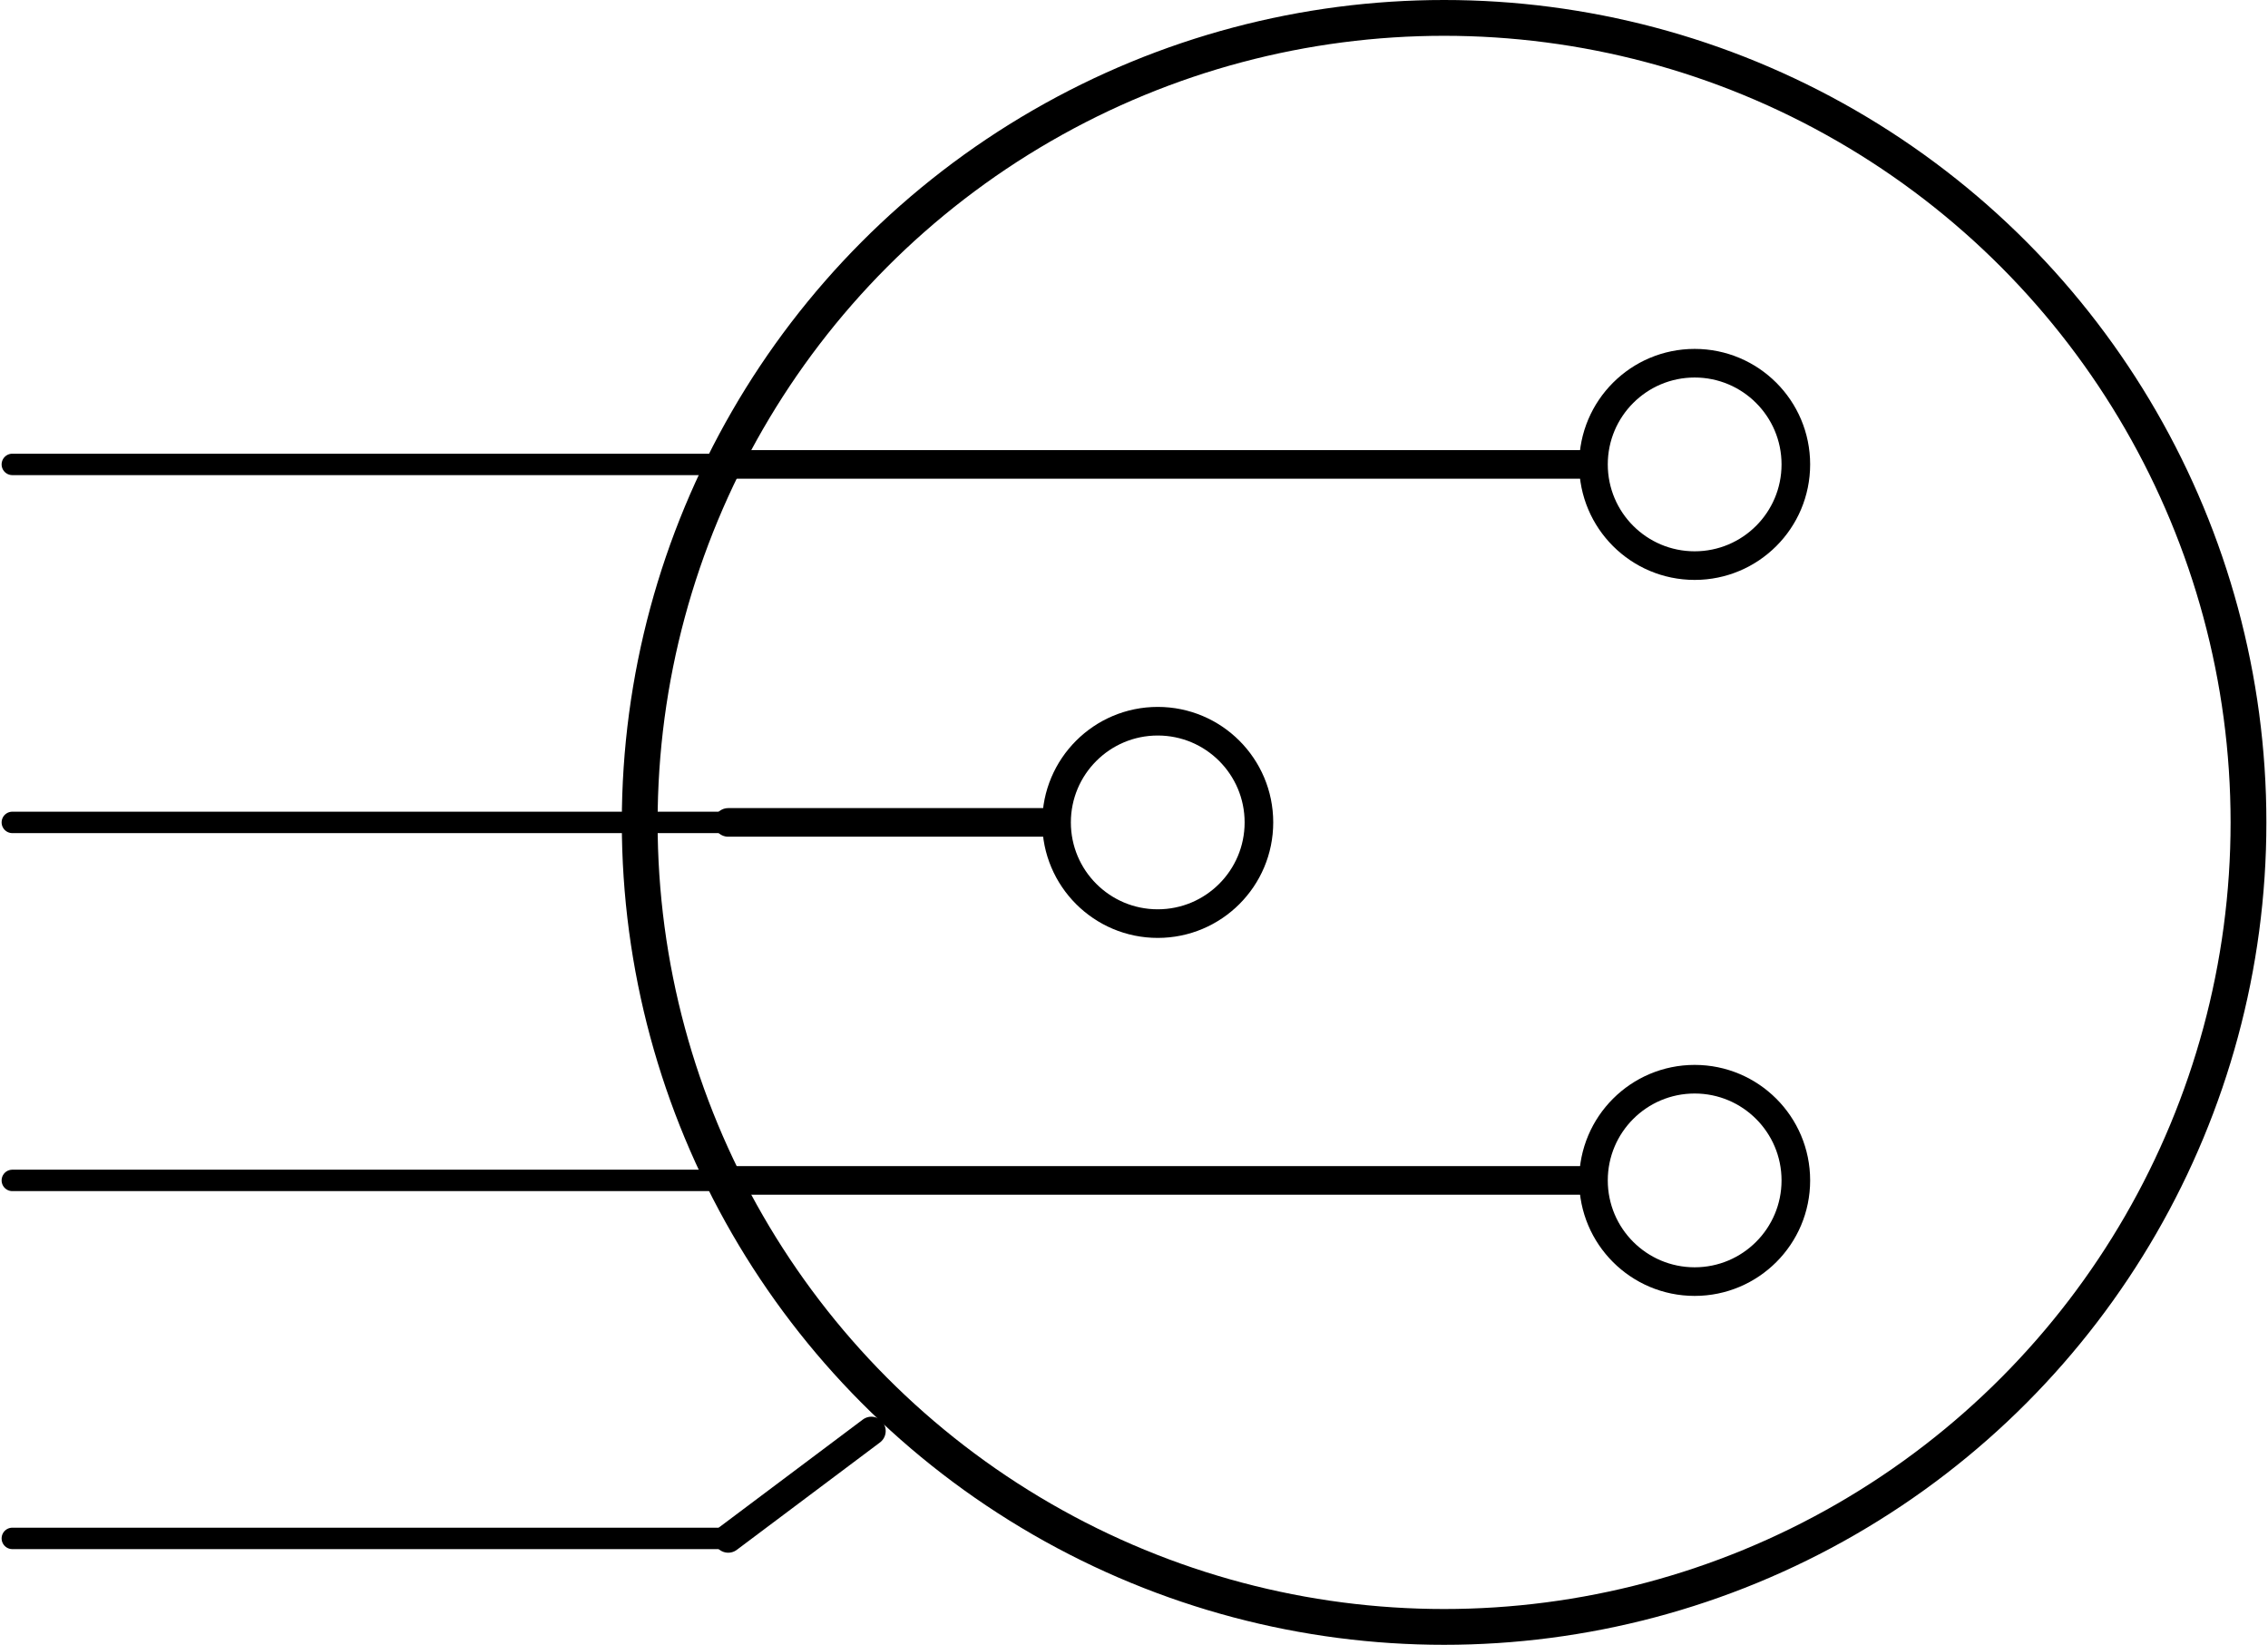 <?xml version='1.0' encoding='UTF-8' standalone='no'?>
<!-- Created with Fritzing (http://www.fritzing.org/) -->
<svg xmlns:svg='http://www.w3.org/2000/svg' xmlns='http://www.w3.org/2000/svg' version='1.2' baseProfile='tiny' x='0in' y='0in' width='0.633in' height='0.459in' viewBox='0 0 16.071 11.67' >
<g id='schematic'>
<line class='other' x1='5.156' y1='10.915' x2='6.172' y2='10.153' stroke='#000000' stroke-width='0.203' stroke-linecap='round'/>
<line class='other' x1='5.156' y1='3.295' x2='11.252' y2='3.295' stroke='#000000' stroke-width='0.203' stroke-linecap='round'/>
<line class='other' x1='5.156' y1='5.835' x2='7.442' y2='5.835' stroke='#000000' stroke-width='0.203' stroke-linecap='round'/>
<line class='other' x1='5.156' y1='8.375' x2='11.252' y2='8.375' stroke='#000000' stroke-width='0.203' stroke-linecap='round'/>
<circle class='other' cx='10.236' cy='5.835' r='5.708' stroke='#000000' stroke-width='0.254' fill='none' />
<circle class='other' cx='12.014' cy='3.295' r='0.718' stroke='#000000' stroke-width='0.203' fill='none' />
<circle class='other' cx='8.204' cy='5.835' r='0.718' stroke='#000000' stroke-width='0.203' fill='none' />
<circle class='other' cx='12.014' cy='8.375' r='0.718' stroke='#000000' stroke-width='0.203' fill='none' />
<line class='pin' id='connector0pin' connectorname='3' x1='0.076' y1='5.835' x2='5.156' y2='5.835' stroke='#000000' stroke-width='0.152' stroke-linecap='round'/>
<rect class='terminal' id='connector0terminal' x='0.076' y='5.835' width='0' height='0' stroke='none' stroke-width='0' fill='none'/>
<line class='pin' id='connector1pin' connectorname='2' x1='0.076' y1='3.295' x2='5.156' y2='3.295' stroke='#000000' stroke-width='0.152' stroke-linecap='round'/>
<rect class='terminal' id='connector1terminal' x='0.076' y='3.295' width='0' height='0' stroke='none' stroke-width='0' fill='none'/>
<line class='pin' id='connector2pin' connectorname='1' x1='0.076' y1='8.375' x2='5.156' y2='8.375' stroke='#000000' stroke-width='0.152' stroke-linecap='round'/>
<rect class='terminal' id='connector2terminal' x='0.076' y='8.375' width='0' height='0' stroke='none' stroke-width='0' fill='none'/>
<line class='pin' id='connector3pin' connectorname='G' x1='0.076' y1='10.915' x2='5.156' y2='10.915' stroke='#000000' stroke-width='0.152' stroke-linecap='round'/>
<rect class='terminal' id='connector3terminal' x='0.076' y='10.915' width='0' height='0' stroke='none' stroke-width='0' fill='none'/>
</g>
</svg>